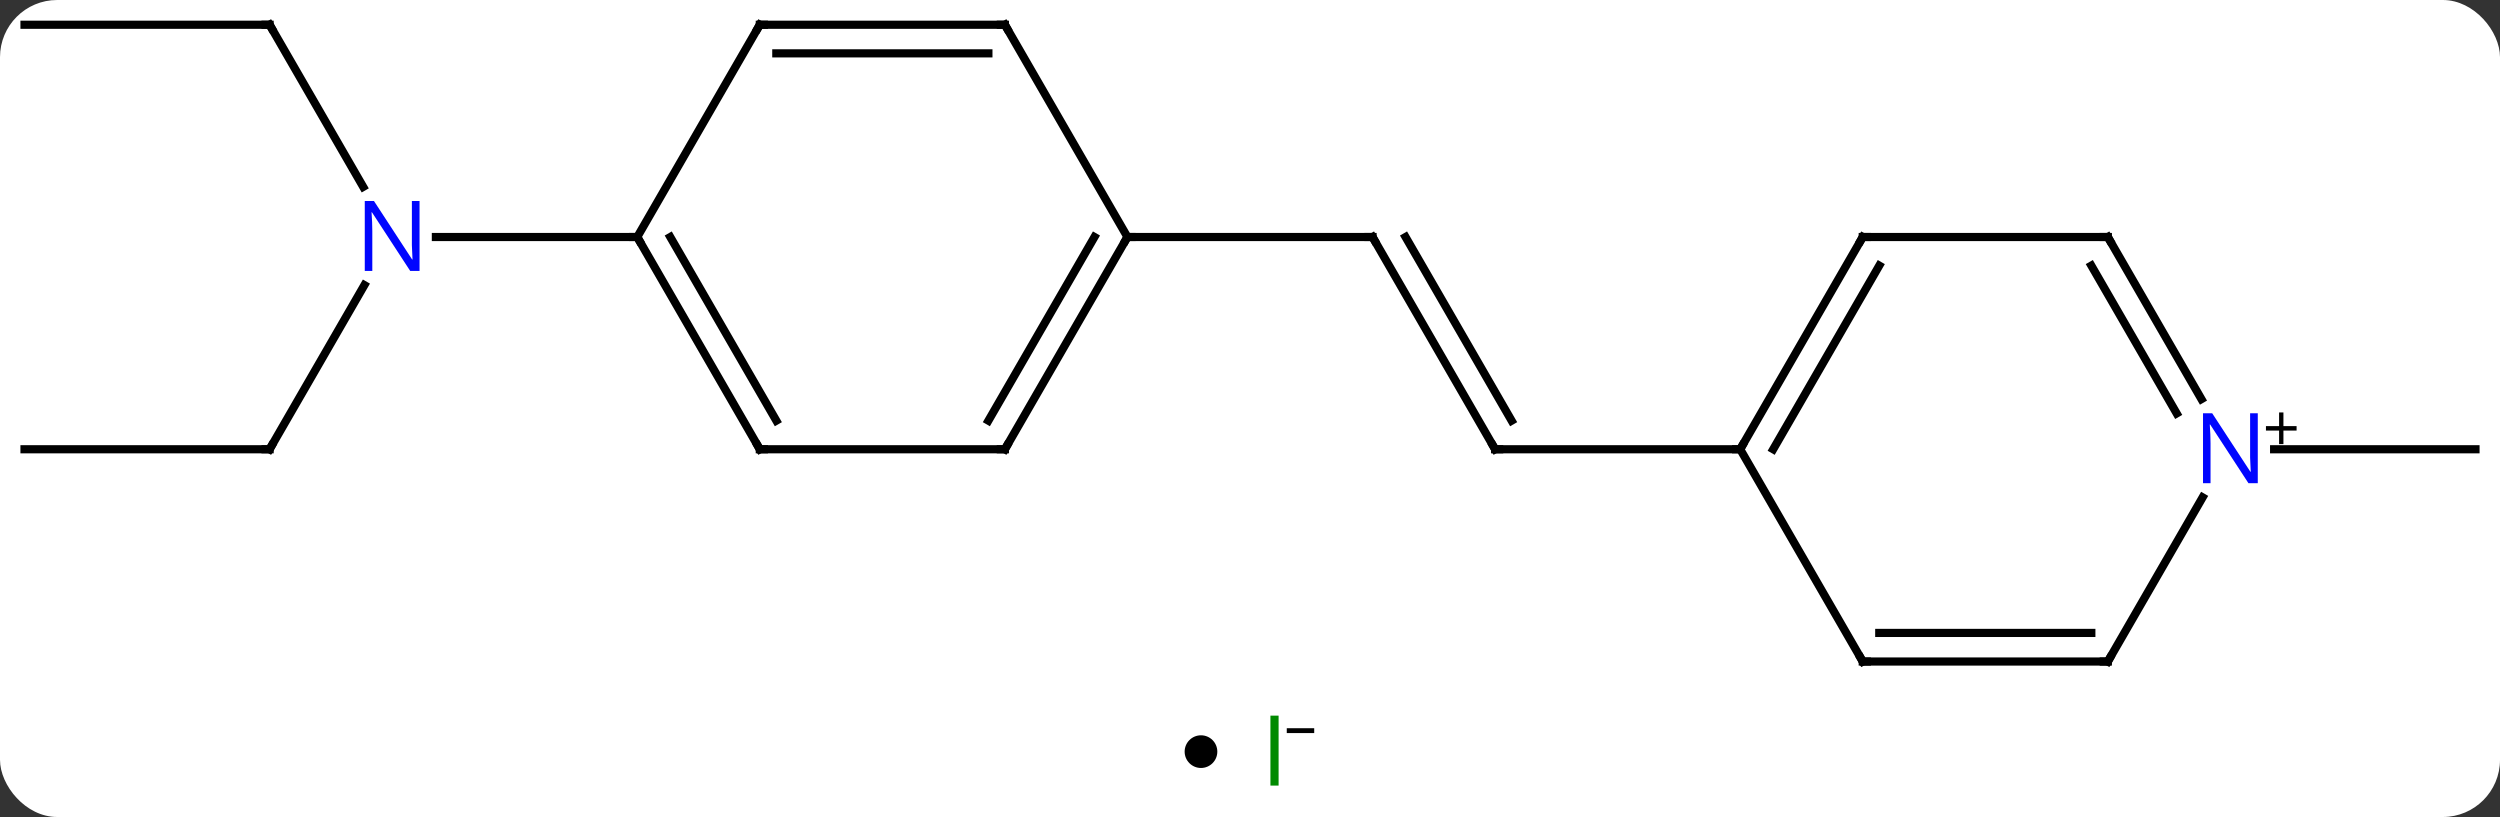 <svg width="306" viewBox="0 0 306 100" style="fill-opacity:1; color-rendering:auto; color-interpolation:auto; text-rendering:auto; stroke:black; stroke-linecap:square; stroke-miterlimit:10; shape-rendering:auto; stroke-opacity:1; fill:black; stroke-dasharray:none; font-weight:normal; stroke-width:1; font-family:'Open Sans'; font-style:normal; stroke-linejoin:miter; font-size:12; stroke-dashoffset:0; image-rendering:auto;" height="100" class="cas-substance-image" xmlns:xlink="http://www.w3.org/1999/xlink" xmlns="http://www.w3.org/2000/svg"><rect x="0" y="0" width="306" height="100" fill="#333333" stroke="none"/><svg class="cas-substance-single-component"><rect y="0" x="0" width="306" stroke="none" ry="7" rx="7" height="100" fill="white" class="cas-substance-group"/><svg y="0" x="0" width="306" viewBox="0 0 306 85" style="fill:black;" height="85" class="cas-substance-single-component-image"><svg><g><g transform="translate(153,42)" style="text-rendering:geometricPrecision; color-rendering:optimizeQuality; color-interpolation:linearRGB; stroke-linecap:butt; image-rendering:optimizeQuality;"><line y2="-38.97" y1="-19.128" x2="-120" x1="-108.544" style="fill:none;"/><line y2="12.99" y1="-7.102" x2="-120" x1="-108.4" style="fill:none;"/><line y2="-12.99" y1="-12.99" x2="-75" x1="-99.648" style="fill:none;"/><line y2="-38.97" y1="-38.97" x2="-150" x1="-120" style="fill:none;"/><line y2="12.99" y1="12.99" x2="-150" x1="-120" style="fill:none;"/><line y2="12.99" y1="-12.99" x2="30" x1="15" style="fill:none;"/><line y2="9.49" y1="-12.99" x2="32.021" x1="19.041" style="fill:none;"/><line y2="-12.99" y1="-12.99" x2="-15" x1="15" style="fill:none;"/><line y2="12.99" y1="12.99" x2="60" x1="30" style="fill:none;"/><line y2="12.99" y1="12.99" x2="125.352" x1="150" style="fill:none;"/><line y2="12.99" y1="-12.99" x2="-60" x1="-75" style="fill:none;"/><line y2="9.49" y1="-12.99" x2="-57.979" x1="-70.959" style="fill:none;"/><line y2="-38.97" y1="-12.99" x2="-60" x1="-75" style="fill:none;"/><line y2="12.99" y1="12.99" x2="-30" x1="-60" style="fill:none;"/><line y2="-38.97" y1="-38.97" x2="-30" x1="-60" style="fill:none;"/><line y2="-35.47" y1="-35.47" x2="-32.021" x1="-57.979" style="fill:none;"/><line y2="-12.99" y1="12.99" x2="-15" x1="-30" style="fill:none;"/><line y2="-12.99" y1="9.49" x2="-19.041" x1="-32.021" style="fill:none;"/><line y2="-12.99" y1="-38.97" x2="-15" x1="-30" style="fill:none;"/><line y2="38.97" y1="12.99" x2="75" x1="60" style="fill:none;"/><line y2="-12.99" y1="12.99" x2="75" x1="60" style="fill:none;"/><line y2="-9.49" y1="12.99" x2="77.021" x1="64.041" style="fill:none;"/><line y2="38.97" y1="38.97" x2="105" x1="75" style="fill:none;"/><line y2="35.47" y1="35.47" x2="102.979" x1="77.021" style="fill:none;"/><line y2="-12.99" y1="-12.99" x2="105" x1="75" style="fill:none;"/><line y2="18.878" y1="38.97" x2="116.6" x1="105" style="fill:none;"/><line y2="6.852" y1="-12.99" x2="116.456" x1="105" style="fill:none;"/><line y2="8.602" y1="-9.49" x2="113.425" x1="102.979" style="fill:none;"/></g><g transform="translate(153,42)" style="fill:rgb(0,5,255); text-rendering:geometricPrecision; color-rendering:optimizeQuality; image-rendering:optimizeQuality; font-family:'Open Sans'; stroke:rgb(0,5,255); color-interpolation:linearRGB;"><path style="stroke:none;" d="M-101.648 -8.834 L-102.789 -8.834 L-107.477 -16.021 L-107.523 -16.021 Q-107.43 -14.756 -107.43 -13.709 L-107.43 -8.834 L-108.352 -8.834 L-108.352 -17.396 L-107.227 -17.396 L-102.555 -10.24 L-102.508 -10.24 Q-102.508 -10.396 -102.555 -11.256 Q-102.602 -12.115 -102.586 -12.49 L-102.586 -17.396 L-101.648 -17.396 L-101.648 -8.834 Z"/></g><g transform="translate(153,42)" style="stroke-linecap:butt; text-rendering:geometricPrecision; color-rendering:optimizeQuality; image-rendering:optimizeQuality; font-family:'Open Sans'; color-interpolation:linearRGB; stroke-miterlimit:5;"><path style="fill:none;" d="M-119.75 -38.537 L-120 -38.97 L-120.5 -38.97"/><path style="fill:none;" d="M-119.75 12.557 L-120 12.99 L-120.5 12.99"/><path style="fill:none;" d="M15.25 -12.557 L15 -12.99 L14.5 -12.99"/><path style="fill:none;" d="M29.75 12.557 L30 12.99 L30.5 12.99"/><path style="fill:none;" d="M-74.75 -12.557 L-75 -12.99 L-75.5 -12.99"/><path style="fill:none;" d="M-60.25 12.557 L-60 12.99 L-59.5 12.99"/><path style="fill:none;" d="M-60.25 -38.537 L-60 -38.97 L-59.5 -38.97"/><path style="fill:none;" d="M-30.5 12.99 L-30 12.99 L-29.75 12.557"/><path style="fill:none;" d="M-30.5 -38.97 L-30 -38.97 L-29.75 -38.537"/><path style="fill:none;" d="M-15.25 -12.557 L-15 -12.99 L-14.5 -12.99"/><path style="fill:none;" d="M60.25 12.557 L60 12.99 L59.5 12.99"/><path style="fill:none;" d="M74.75 38.537 L75 38.97 L75.5 38.97"/><path style="fill:none;" d="M74.75 -12.557 L75 -12.99 L75.5 -12.99"/><path style="fill:none;" d="M104.5 38.97 L105 38.97 L105.25 38.537"/><path style="fill:none;" d="M104.5 -12.99 L105 -12.99 L105.25 -12.557"/><path style="fill:rgb(0,5,255); stroke:none;" d="M123.352 17.146 L122.211 17.146 L117.523 9.959 L117.477 9.959 Q117.57 11.224 117.57 12.271 L117.57 17.146 L116.648 17.146 L116.648 8.584 L117.773 8.584 L122.445 15.74 L122.492 15.74 Q122.492 15.584 122.445 14.724 Q122.398 13.865 122.414 13.49 L122.414 8.584 L123.352 8.584 L123.352 17.146 Z"/><path style="stroke:none;" d="M126.492 10.156 L128.102 10.156 L128.102 10.703 L126.492 10.703 L126.492 12.359 L125.961 12.359 L125.961 10.703 L124.352 10.703 L124.352 10.156 L125.961 10.156 L125.961 8.484 L126.492 8.484 L126.492 10.156 Z"/></g></g></svg></svg><svg y="85" x="145" class="cas-substance-saf"><svg y="5" x="0" width="4" style="fill:black;" height="4" class="cas-substance-saf-dot"><circle stroke="none" r="2" fill="black" cy="2" cx="2"/></svg><svg y="0" x="8" width="11" style="fill:black;" height="15" class="cas-substance-saf-image"><svg><g><g transform="translate(3,7)" style="fill:rgb(0,138,0); text-rendering:geometricPrecision; color-rendering:optimizeQuality; image-rendering:optimizeQuality; font-family:'Open Sans'; stroke:rgb(0,138,0); color-interpolation:linearRGB;"><path style="stroke:none;" d="M-0.5 4.156 L-0.5 -4.406 L0.5 -4.406 L0.5 4.156 L-0.5 4.156 Z"/><path style="fill:black; stroke:none;" d="M1.5 -2.272 L1.5 -2.866 L4.859 -2.866 L4.859 -2.272 L1.5 -2.272 Z"/></g></g></svg></svg></svg></svg></svg>